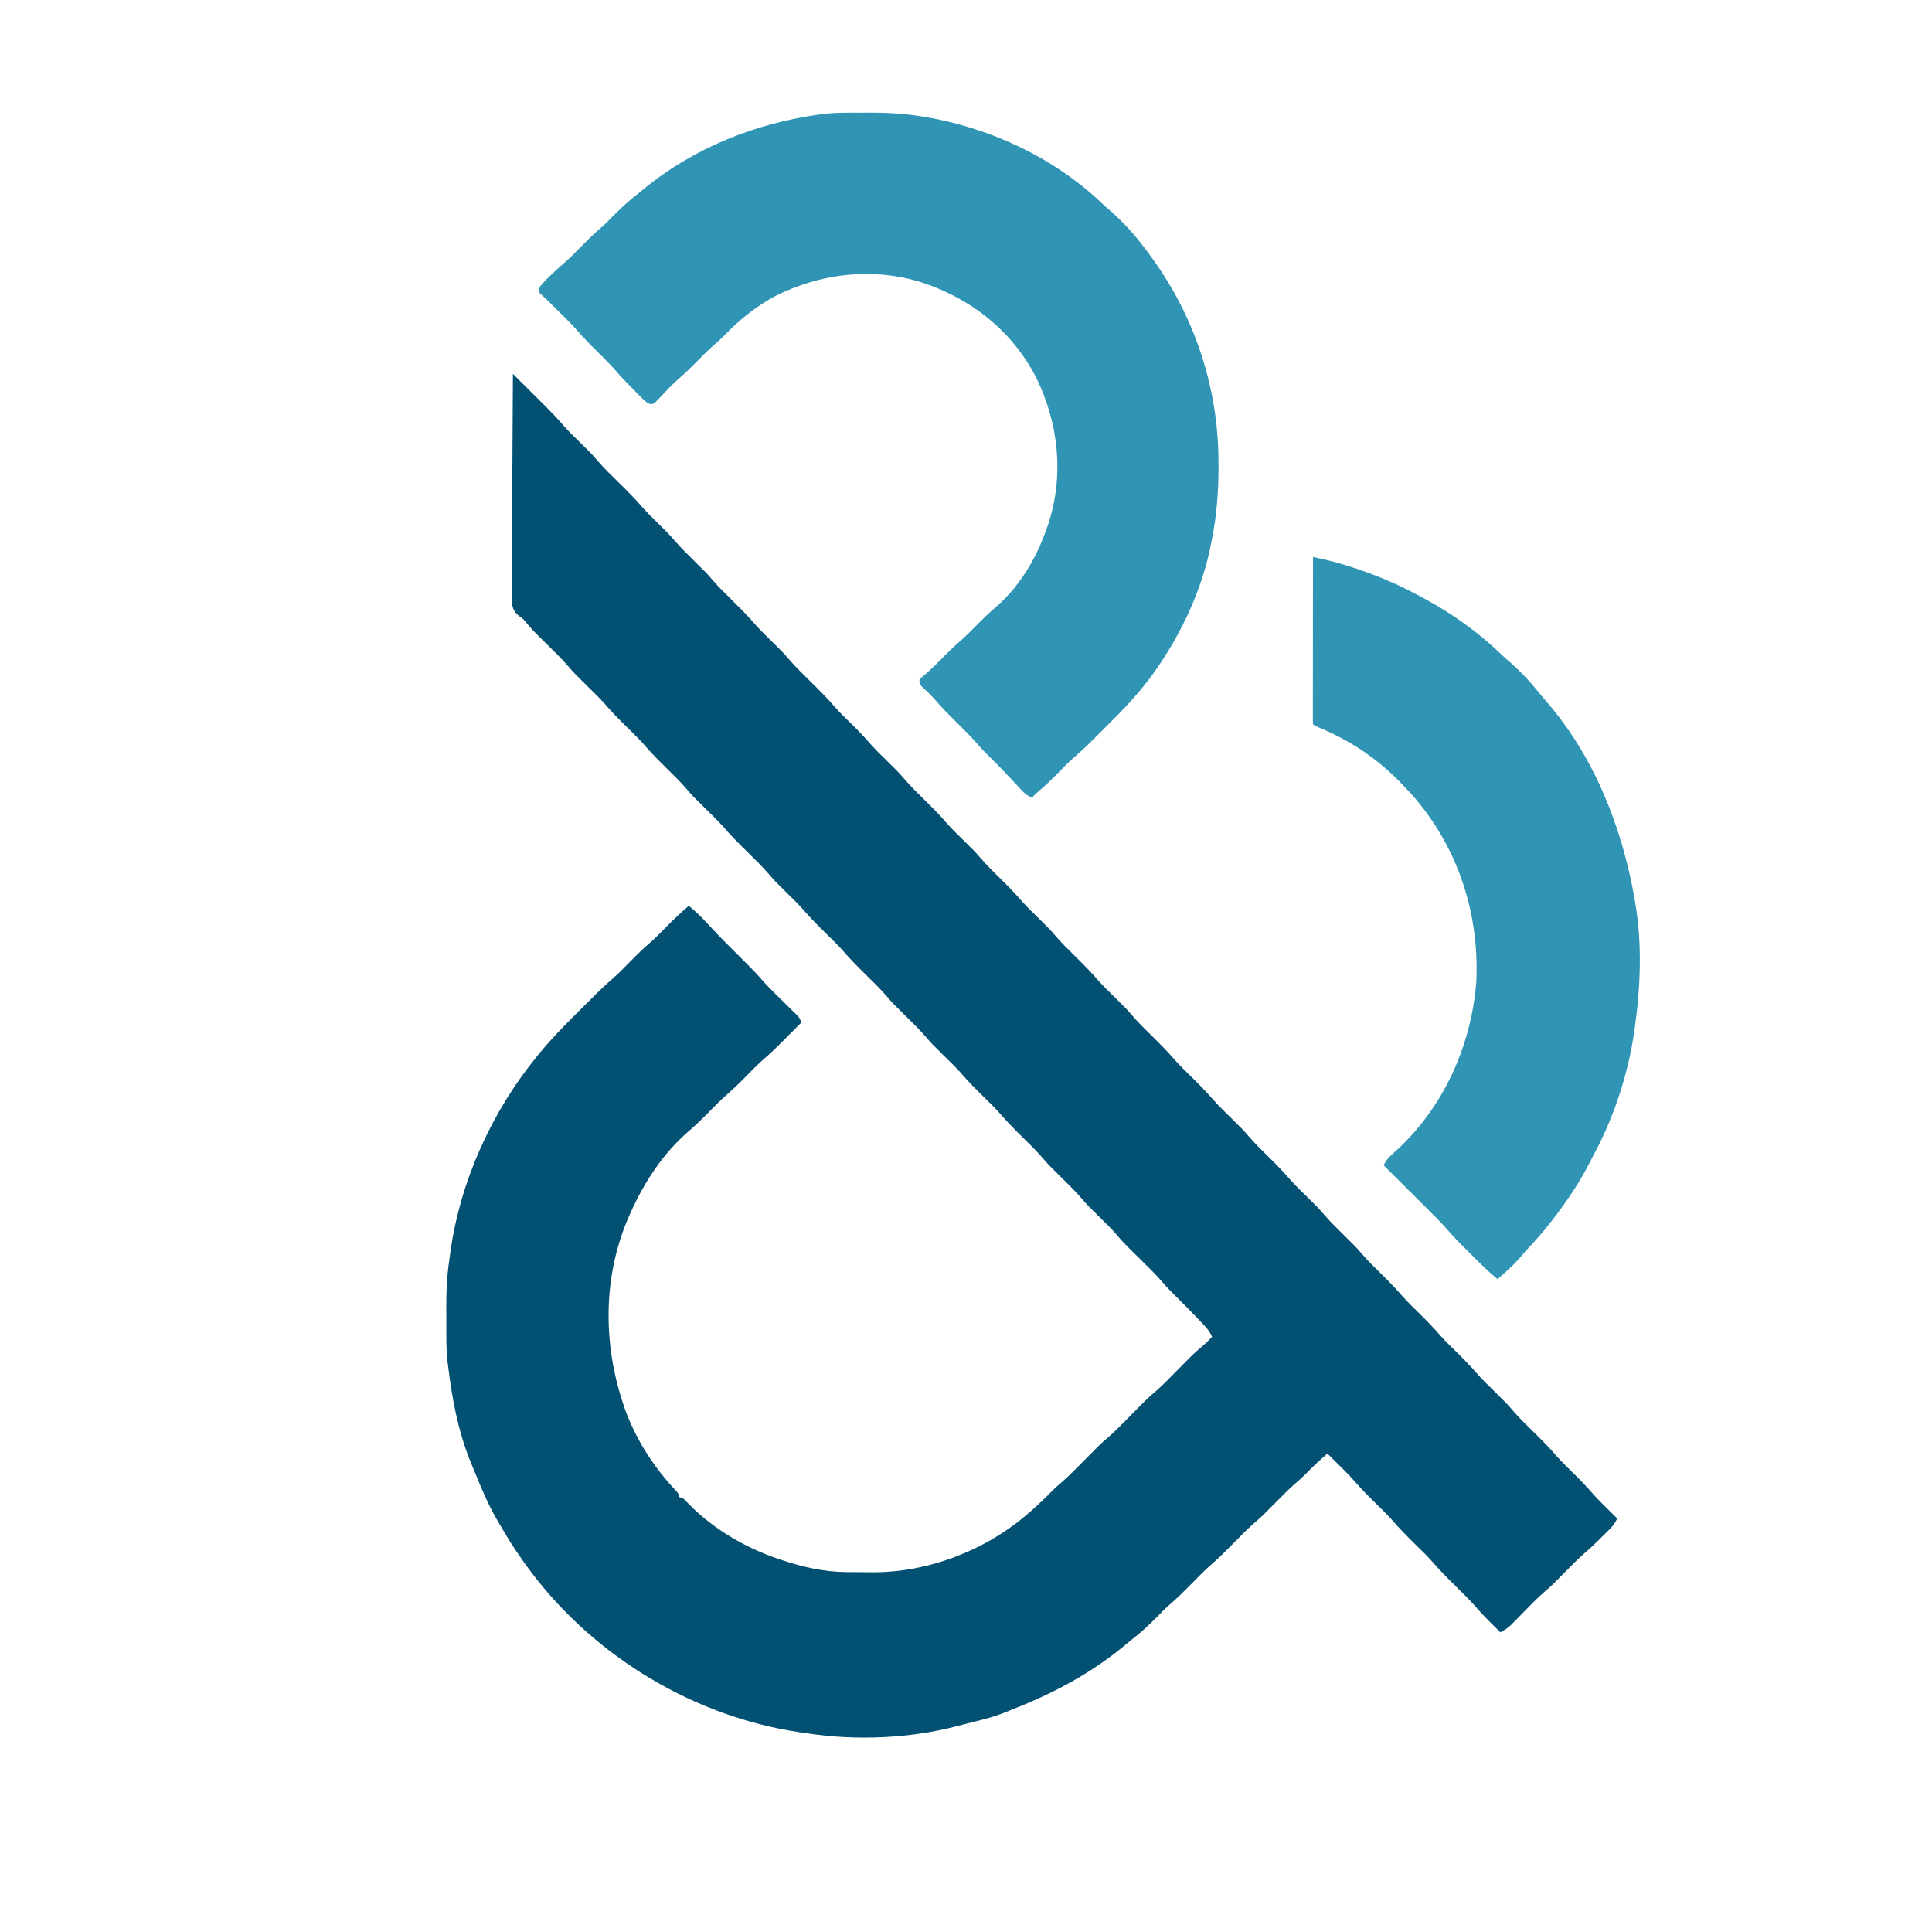 <svg width="142" height="141" viewBox="0 0 142 141" fill="none" xmlns="http://www.w3.org/2000/svg">
<path d="M37.699 27.481C37.781 27.563 37.862 27.644 37.946 27.728C38.188 27.97 38.431 28.212 38.674 28.453C38.903 28.681 39.131 28.909 39.36 29.136C39.48 29.256 39.599 29.375 39.719 29.494C40.313 30.083 40.899 30.67 41.442 31.307C41.799 31.711 42.189 32.084 42.573 32.461C43.481 33.354 43.481 33.354 43.881 33.822C44.383 34.407 44.939 34.94 45.487 35.481C46.101 36.087 46.708 36.689 47.269 37.345C47.61 37.731 47.981 38.087 48.348 38.448C48.784 38.876 49.215 39.302 49.613 39.766C50.048 40.271 50.522 40.735 50.997 41.203C51.961 42.152 51.961 42.152 52.368 42.627C52.834 43.17 53.348 43.667 53.858 44.17C54.434 44.738 55 45.306 55.526 45.921C55.887 46.327 56.279 46.703 56.666 47.084C57.573 47.976 57.573 47.976 57.974 48.444C58.476 49.029 59.031 49.562 59.579 50.103C60.192 50.708 60.798 51.309 61.358 51.964C61.717 52.369 62.107 52.744 62.493 53.123C63.016 53.637 63.52 54.154 63.997 54.709C64.36 55.117 64.753 55.495 65.142 55.878C66.05 56.77 66.05 56.77 66.457 57.245C66.925 57.79 67.439 58.288 67.95 58.792C68.526 59.36 69.092 59.928 69.619 60.543C69.979 60.949 70.371 61.325 70.758 61.706C71.665 62.598 71.665 62.598 72.076 63.076C72.527 63.601 73.02 64.081 73.513 64.566C74.071 65.117 74.616 65.667 75.126 66.263C75.488 66.669 75.88 67.046 76.268 67.427C77.175 68.32 77.175 68.32 77.582 68.795C78.05 69.339 78.564 69.837 79.076 70.341C79.652 70.909 80.217 71.477 80.744 72.092C81.105 72.498 81.496 72.874 81.883 73.255C82.791 74.147 82.791 74.147 83.198 74.622C83.666 75.167 84.18 75.665 84.691 76.169C85.266 76.735 85.829 77.3 86.353 77.913C86.75 78.358 87.181 78.77 87.605 79.189C88.162 79.737 88.706 80.287 89.216 80.881C89.595 81.307 90.007 81.702 90.413 82.102C91.377 83.051 91.377 83.051 91.787 83.529C92.237 84.053 92.729 84.532 93.221 85.016C93.779 85.566 94.324 86.117 94.835 86.712C95.196 87.119 95.588 87.496 95.976 87.877C96.883 88.769 96.883 88.769 97.297 89.251C97.731 89.756 98.204 90.218 98.677 90.685C99.641 91.633 99.641 91.633 100.052 92.112C100.501 92.636 100.994 93.115 101.485 93.599C102.043 94.148 102.587 94.698 103.096 95.291C103.475 95.718 103.887 96.112 104.293 96.513C104.833 97.043 105.356 97.576 105.849 98.15C106.229 98.577 106.641 98.973 107.048 99.373C107.587 99.904 108.111 100.437 108.604 101.011C108.984 101.438 109.396 101.834 109.803 102.234C110.767 103.183 110.767 103.183 111.171 103.655C111.654 104.218 112.188 104.733 112.717 105.254C113.311 105.84 113.898 106.425 114.44 107.06C114.8 107.465 115.191 107.841 115.578 108.221C116.102 108.736 116.609 109.256 117.088 109.813C117.414 110.181 117.764 110.525 118.114 110.87C118.223 110.978 118.223 110.978 118.334 111.088C118.51 111.263 118.686 111.437 118.862 111.611C118.715 111.942 118.545 112.167 118.289 112.421C118.217 112.493 118.145 112.565 118.071 112.639C117.995 112.713 117.92 112.787 117.843 112.863C117.77 112.936 117.697 113.008 117.622 113.083C117.271 113.431 116.917 113.768 116.542 114.089C116.017 114.543 115.535 115.038 115.048 115.532C114.043 116.552 114.043 116.552 113.572 116.954C112.945 117.492 112.376 118.094 111.799 118.685C111.647 118.84 111.494 118.995 111.341 119.149C111.252 119.24 111.162 119.332 111.07 119.426C110.82 119.655 110.576 119.82 110.28 119.982C110.065 119.77 109.851 119.558 109.637 119.346C109.548 119.258 109.548 119.258 109.457 119.169C109.145 118.858 108.845 118.542 108.558 118.207C108.068 117.639 107.529 117.118 106.995 116.591C106.404 116.009 105.821 115.426 105.282 114.795C104.868 114.331 104.418 113.902 103.975 113.466C103.401 112.899 102.838 112.334 102.313 111.721C101.917 111.276 101.486 110.864 101.062 110.446C100.502 109.895 99.956 109.343 99.444 108.747C99.103 108.36 98.733 108.001 98.366 107.638C98.25 107.522 98.25 107.522 98.131 107.405C97.943 107.217 97.754 107.03 97.565 106.843C97.002 107.315 96.483 107.814 95.969 108.339C95.743 108.567 95.507 108.777 95.263 108.986C94.732 109.446 94.243 109.946 93.751 110.446C92.745 111.466 92.745 111.466 92.274 111.87C91.711 112.352 91.198 112.885 90.678 113.413C90.094 114.005 89.511 114.589 88.879 115.129C88.434 115.525 88.022 115.956 87.605 116.379C87.05 116.943 86.495 117.493 85.894 118.007C85.572 118.292 85.276 118.601 84.976 118.909C84.457 119.435 83.928 119.926 83.346 120.382C83.062 120.607 82.783 120.838 82.505 121.071C80.124 123.02 77.388 124.473 74.535 125.593C74.352 125.665 74.169 125.739 73.988 125.815C73.334 126.088 72.677 126.281 71.99 126.452C71.828 126.493 71.828 126.493 71.663 126.535C71.453 126.588 71.243 126.641 71.032 126.694C70.815 126.749 70.597 126.806 70.38 126.863C66.877 127.788 62.896 127.953 59.315 127.399C59.163 127.378 59.012 127.357 58.861 127.336C51.071 126.206 43.755 121.814 39.026 115.536C38.281 114.536 37.581 113.524 36.963 112.441C36.852 112.248 36.738 112.058 36.622 111.868C35.907 110.672 35.381 109.398 34.858 108.108C34.755 107.852 34.65 107.598 34.543 107.344C33.652 105.118 33.217 102.751 32.931 100.38C32.922 100.311 32.913 100.242 32.904 100.17C32.824 99.531 32.808 98.9 32.807 98.257C32.807 98.147 32.807 98.037 32.806 97.924C32.806 97.692 32.806 97.461 32.806 97.229C32.805 96.88 32.803 96.531 32.801 96.182C32.798 94.948 32.844 93.759 33.037 92.539C33.059 92.371 33.08 92.202 33.101 92.034C33.828 86.799 36.155 81.678 39.501 77.599C39.586 77.494 39.672 77.39 39.761 77.282C40.588 76.287 41.488 75.371 42.406 74.46C42.654 74.213 42.902 73.966 43.15 73.718C43.31 73.558 43.471 73.398 43.631 73.239C43.704 73.166 43.777 73.094 43.852 73.019C44.268 72.606 44.696 72.213 45.14 71.83C45.369 71.63 45.585 71.419 45.798 71.202C45.878 71.122 45.957 71.041 46.039 70.959C46.119 70.877 46.199 70.796 46.282 70.712C46.797 70.188 47.317 69.681 47.875 69.201C48.244 68.874 48.586 68.521 48.931 68.169C49.476 67.613 50.033 67.084 50.626 66.58C51.139 67.001 51.597 67.447 52.043 67.937C52.895 68.862 53.786 69.746 54.679 70.629C55.188 71.133 55.684 71.64 56.148 72.185C56.405 72.471 56.676 72.742 56.95 73.012C57.029 73.091 57.029 73.091 57.111 73.172C57.332 73.39 57.554 73.608 57.776 73.826C57.94 73.987 58.104 74.148 58.267 74.31C58.364 74.405 58.461 74.5 58.561 74.598C58.785 74.844 58.785 74.844 58.891 75.162C58.59 75.466 58.288 75.769 57.987 76.072C57.884 76.175 57.782 76.278 57.68 76.381C57.144 76.922 56.604 77.449 56.025 77.945C55.62 78.305 55.244 78.696 54.864 79.082C54.35 79.606 53.831 80.112 53.275 80.59C52.886 80.935 52.526 81.308 52.162 81.678C51.657 82.193 51.146 82.69 50.6 83.161C48.776 84.734 47.372 86.859 46.388 89.043C46.334 89.161 46.334 89.161 46.279 89.281C44.201 93.934 44.296 99.221 46.069 103.944C46.911 106.071 48.143 107.946 49.713 109.606C49.884 109.81 49.884 109.81 49.884 110.022C49.989 110.057 50.094 110.092 50.202 110.128C50.383 110.3 50.559 110.477 50.732 110.658C52.505 112.425 54.825 113.785 57.195 114.578C57.261 114.6 57.327 114.623 57.394 114.645C58.988 115.181 60.578 115.545 62.265 115.553C62.363 115.554 62.461 115.554 62.562 115.555C62.77 115.556 62.977 115.557 63.184 115.557C63.496 115.558 63.807 115.562 64.119 115.565C68.254 115.588 72.524 113.924 75.632 111.188C75.767 111.07 75.767 111.07 75.905 110.95C76.42 110.494 76.912 110.021 77.391 109.528C77.596 109.328 77.804 109.143 78.022 108.957C78.615 108.442 79.16 107.879 79.711 107.32C80.881 106.135 80.881 106.135 81.347 105.737C81.967 105.208 82.529 104.615 83.102 104.035C84.39 102.731 84.39 102.731 85.056 102.164C85.557 101.717 86.021 101.229 86.493 100.751C87.736 99.491 87.736 99.491 88.385 98.94C88.633 98.726 88.86 98.496 89.088 98.261C88.953 97.966 88.809 97.74 88.587 97.504C88.529 97.442 88.471 97.379 88.411 97.315C88.348 97.249 88.286 97.183 88.221 97.115C88.156 97.046 88.091 96.977 88.023 96.905C87.48 96.331 86.924 95.77 86.359 95.217C86.047 94.91 85.749 94.6 85.466 94.267C84.941 93.659 84.362 93.103 83.791 92.539C82.53 91.295 82.53 91.295 81.957 90.624C81.6 90.219 81.209 89.845 80.824 89.466C79.916 88.574 79.916 88.574 79.506 88.096C79.055 87.571 78.561 87.091 78.069 86.606C77.049 85.6 77.049 85.6 76.642 85.125C76.176 84.583 75.664 84.087 75.155 83.586C74.581 83.019 74.018 82.454 73.493 81.841C73.097 81.396 72.666 80.984 72.241 80.566C71.684 80.017 71.14 79.467 70.631 78.873C70.252 78.447 69.84 78.052 69.433 77.652C68.469 76.703 68.469 76.703 68.059 76.225C67.61 75.701 67.117 75.222 66.626 74.738C65.605 73.733 65.605 73.733 65.202 73.261C64.719 72.699 64.186 72.186 63.659 71.665C63.068 71.083 62.485 70.501 61.945 69.87C61.532 69.406 61.081 68.976 60.639 68.54C60.062 67.971 59.497 67.404 58.97 66.789C58.61 66.383 58.218 66.007 57.831 65.626C56.923 64.733 56.923 64.733 56.523 64.265C56.021 63.681 55.465 63.147 54.917 62.606C54.307 62.004 53.703 61.404 53.146 60.752C52.751 60.308 52.321 59.897 51.898 59.48C50.877 58.475 50.877 58.475 50.47 58C50.005 57.458 49.493 56.962 48.984 56.461C48.409 55.895 47.846 55.329 47.322 54.716C46.925 54.271 46.494 53.859 46.07 53.441C45.514 52.893 44.971 52.344 44.463 51.751C44.066 51.306 43.634 50.893 43.209 50.474C42.189 49.469 42.189 49.469 41.782 48.994C41.316 48.451 40.804 47.956 40.295 47.454C39.142 46.318 39.142 46.318 38.636 45.713C38.457 45.495 38.457 45.495 38.263 45.369C37.899 45.086 37.722 44.868 37.632 44.409C37.608 43.965 37.607 43.527 37.615 43.083C37.615 42.913 37.615 42.742 37.615 42.572C37.614 42.111 37.619 41.651 37.624 41.19C37.629 40.708 37.629 40.226 37.63 39.743C37.632 38.831 37.638 37.919 37.646 37.007C37.654 35.968 37.658 34.929 37.662 33.89C37.67 31.754 37.683 29.618 37.699 27.481Z" fill="#025172"/>
<path d="M63.165 8.284C63.45 8.283 63.736 8.281 64.021 8.279C65.188 8.276 66.319 8.344 67.473 8.515C67.64 8.54 67.64 8.54 67.81 8.565C72.653 9.345 77.422 11.544 80.985 14.94C81.203 15.148 81.426 15.342 81.658 15.535C82.887 16.608 83.918 17.884 84.85 19.217C84.922 19.32 84.922 19.32 84.996 19.424C88.009 23.759 89.593 28.904 89.558 34.17C89.558 34.273 89.558 34.376 89.558 34.482C89.551 36.209 89.427 37.864 89.088 39.561C89.073 39.644 89.058 39.727 89.042 39.812C88.408 43.239 86.818 46.64 84.797 49.461C84.747 49.531 84.697 49.601 84.645 49.673C83.67 50.993 82.547 52.173 81.384 53.326C81.166 53.542 80.949 53.759 80.732 53.976C80.591 54.117 80.45 54.257 80.309 54.398C80.245 54.461 80.182 54.524 80.116 54.59C79.722 54.98 79.313 55.349 78.893 55.713C78.68 55.899 78.479 56.093 78.281 56.295C78.211 56.366 78.141 56.437 78.069 56.51C77.999 56.581 77.929 56.652 77.857 56.726C77.37 57.222 76.877 57.7 76.348 58.151C76.172 58.306 76.007 58.466 75.844 58.633C75.515 58.488 75.305 58.327 75.063 58.062C74.996 57.99 74.929 57.917 74.86 57.843C74.789 57.765 74.718 57.687 74.645 57.606C74.005 56.914 73.353 56.238 72.68 55.579C72.368 55.271 72.07 54.959 71.785 54.627C71.328 54.098 70.831 53.613 70.334 53.123C69.766 52.564 69.212 52.004 68.694 51.4C68.404 51.069 68.081 50.773 67.761 50.472C67.579 50.262 67.579 50.262 67.579 49.944C67.709 49.807 67.709 49.807 67.903 49.653C68.442 49.203 68.928 48.707 69.419 48.206C69.748 47.873 70.081 47.552 70.436 47.246C70.884 46.86 71.298 46.446 71.711 46.024C72.197 45.529 72.689 45.051 73.216 44.599C74.941 43.108 76.155 41.06 76.903 38.925C76.963 38.757 76.963 38.757 77.025 38.587C78.228 34.985 77.812 31.113 76.152 27.74C74.381 24.302 71.333 21.914 67.681 20.737C64.094 19.638 60.309 20.09 56.983 21.76C55.58 22.518 54.341 23.501 53.242 24.652C53.018 24.877 52.792 25.084 52.552 25.291C52.1 25.683 51.68 26.101 51.262 26.528C50.849 26.949 50.436 27.362 49.989 27.746C49.694 27.999 49.419 28.261 49.151 28.541C49.084 28.611 49.017 28.681 48.947 28.753C48.81 28.897 48.674 29.042 48.538 29.187C48.471 29.256 48.405 29.325 48.336 29.395C48.277 29.458 48.218 29.52 48.157 29.584C47.977 29.707 47.977 29.707 47.77 29.698C47.495 29.575 47.332 29.417 47.121 29.203C47.039 29.121 46.958 29.039 46.874 28.955C46.79 28.869 46.706 28.782 46.619 28.693C46.536 28.61 46.454 28.527 46.368 28.441C45.993 28.06 45.626 27.676 45.277 27.27C44.843 26.767 44.371 26.305 43.898 25.839C43.359 25.309 42.835 24.776 42.343 24.203C41.958 23.769 41.541 23.366 41.13 22.958C41.041 22.871 40.953 22.783 40.862 22.692C40.733 22.565 40.733 22.565 40.602 22.434C40.521 22.353 40.44 22.272 40.357 22.189C40.225 22.059 40.09 21.931 39.952 21.807C39.611 21.498 39.611 21.498 39.589 21.235C39.775 20.907 40.032 20.661 40.302 20.402C40.355 20.35 40.408 20.297 40.462 20.243C40.764 19.948 41.074 19.666 41.394 19.391C41.863 18.984 42.297 18.547 42.732 18.104C43.233 17.594 43.74 17.104 44.282 16.637C44.586 16.369 44.867 16.078 45.149 15.787C45.74 15.187 46.36 14.65 47.023 14.131C47.134 14.04 47.245 13.949 47.355 13.858C51.041 10.843 55.573 9.055 60.268 8.409C60.382 8.393 60.382 8.393 60.498 8.376C61.382 8.267 62.275 8.284 63.165 8.284Z" fill="#3095B4"/>
<path d="M96.505 40.938C97.545 41.153 98.533 41.407 99.538 41.746C99.607 41.769 99.676 41.792 99.747 41.816C100.963 42.226 102.137 42.697 103.287 43.269C103.371 43.31 103.455 43.352 103.542 43.395C105.952 44.593 108.259 46.105 110.204 47.973C110.442 48.201 110.684 48.419 110.935 48.633C111.737 49.33 112.453 50.088 113.114 50.919C113.268 51.11 113.426 51.299 113.588 51.483C117.145 55.538 119.22 60.794 120.134 66.05C120.151 66.149 120.169 66.248 120.187 66.35C120.711 69.405 120.575 72.636 120.134 75.692C120.12 75.791 120.105 75.89 120.091 75.992C119.635 79.017 118.616 82.116 117.169 84.812C117.055 85.028 116.944 85.246 116.833 85.464C116.063 86.973 115.131 88.34 114.094 89.678C114.026 89.767 113.958 89.856 113.887 89.948C113.405 90.564 112.887 91.139 112.355 91.712C112.136 91.95 111.925 92.192 111.717 92.44C111.218 93.018 110.636 93.515 110.068 94.022C109.415 93.486 108.82 92.897 108.224 92.299C108.055 92.129 107.886 91.96 107.716 91.791C107.606 91.681 107.496 91.571 107.386 91.46C107.288 91.362 107.19 91.264 107.089 91.163C106.863 90.932 106.65 90.692 106.439 90.446C105.989 89.928 105.505 89.447 105.019 88.963C104.923 88.868 104.828 88.773 104.73 88.674C104.479 88.424 104.228 88.174 103.977 87.924C103.719 87.668 103.462 87.411 103.205 87.155C102.703 86.653 102.2 86.153 101.697 85.652C101.89 85.231 102.135 85.004 102.485 84.698C106.053 81.497 108.151 76.899 108.507 72.134C108.733 67.06 107.131 62.223 103.77 58.401C103.61 58.23 103.449 58.06 103.287 57.891C103.239 57.84 103.19 57.788 103.141 57.735C101.382 55.86 99.303 54.45 96.929 53.47C96.611 53.335 96.611 53.335 96.505 53.229C96.495 53.069 96.493 52.91 96.493 52.75C96.493 52.646 96.492 52.542 96.492 52.436C96.493 52.321 96.493 52.207 96.493 52.089C96.493 51.969 96.493 51.849 96.493 51.725C96.493 51.327 96.494 50.928 96.495 50.53C96.495 50.255 96.495 49.979 96.496 49.704C96.496 49.052 96.497 48.399 96.498 47.747C96.499 47.005 96.499 46.263 96.5 45.52C96.501 43.993 96.503 42.465 96.505 40.938Z" fill="#3095B4"/>
</svg>
